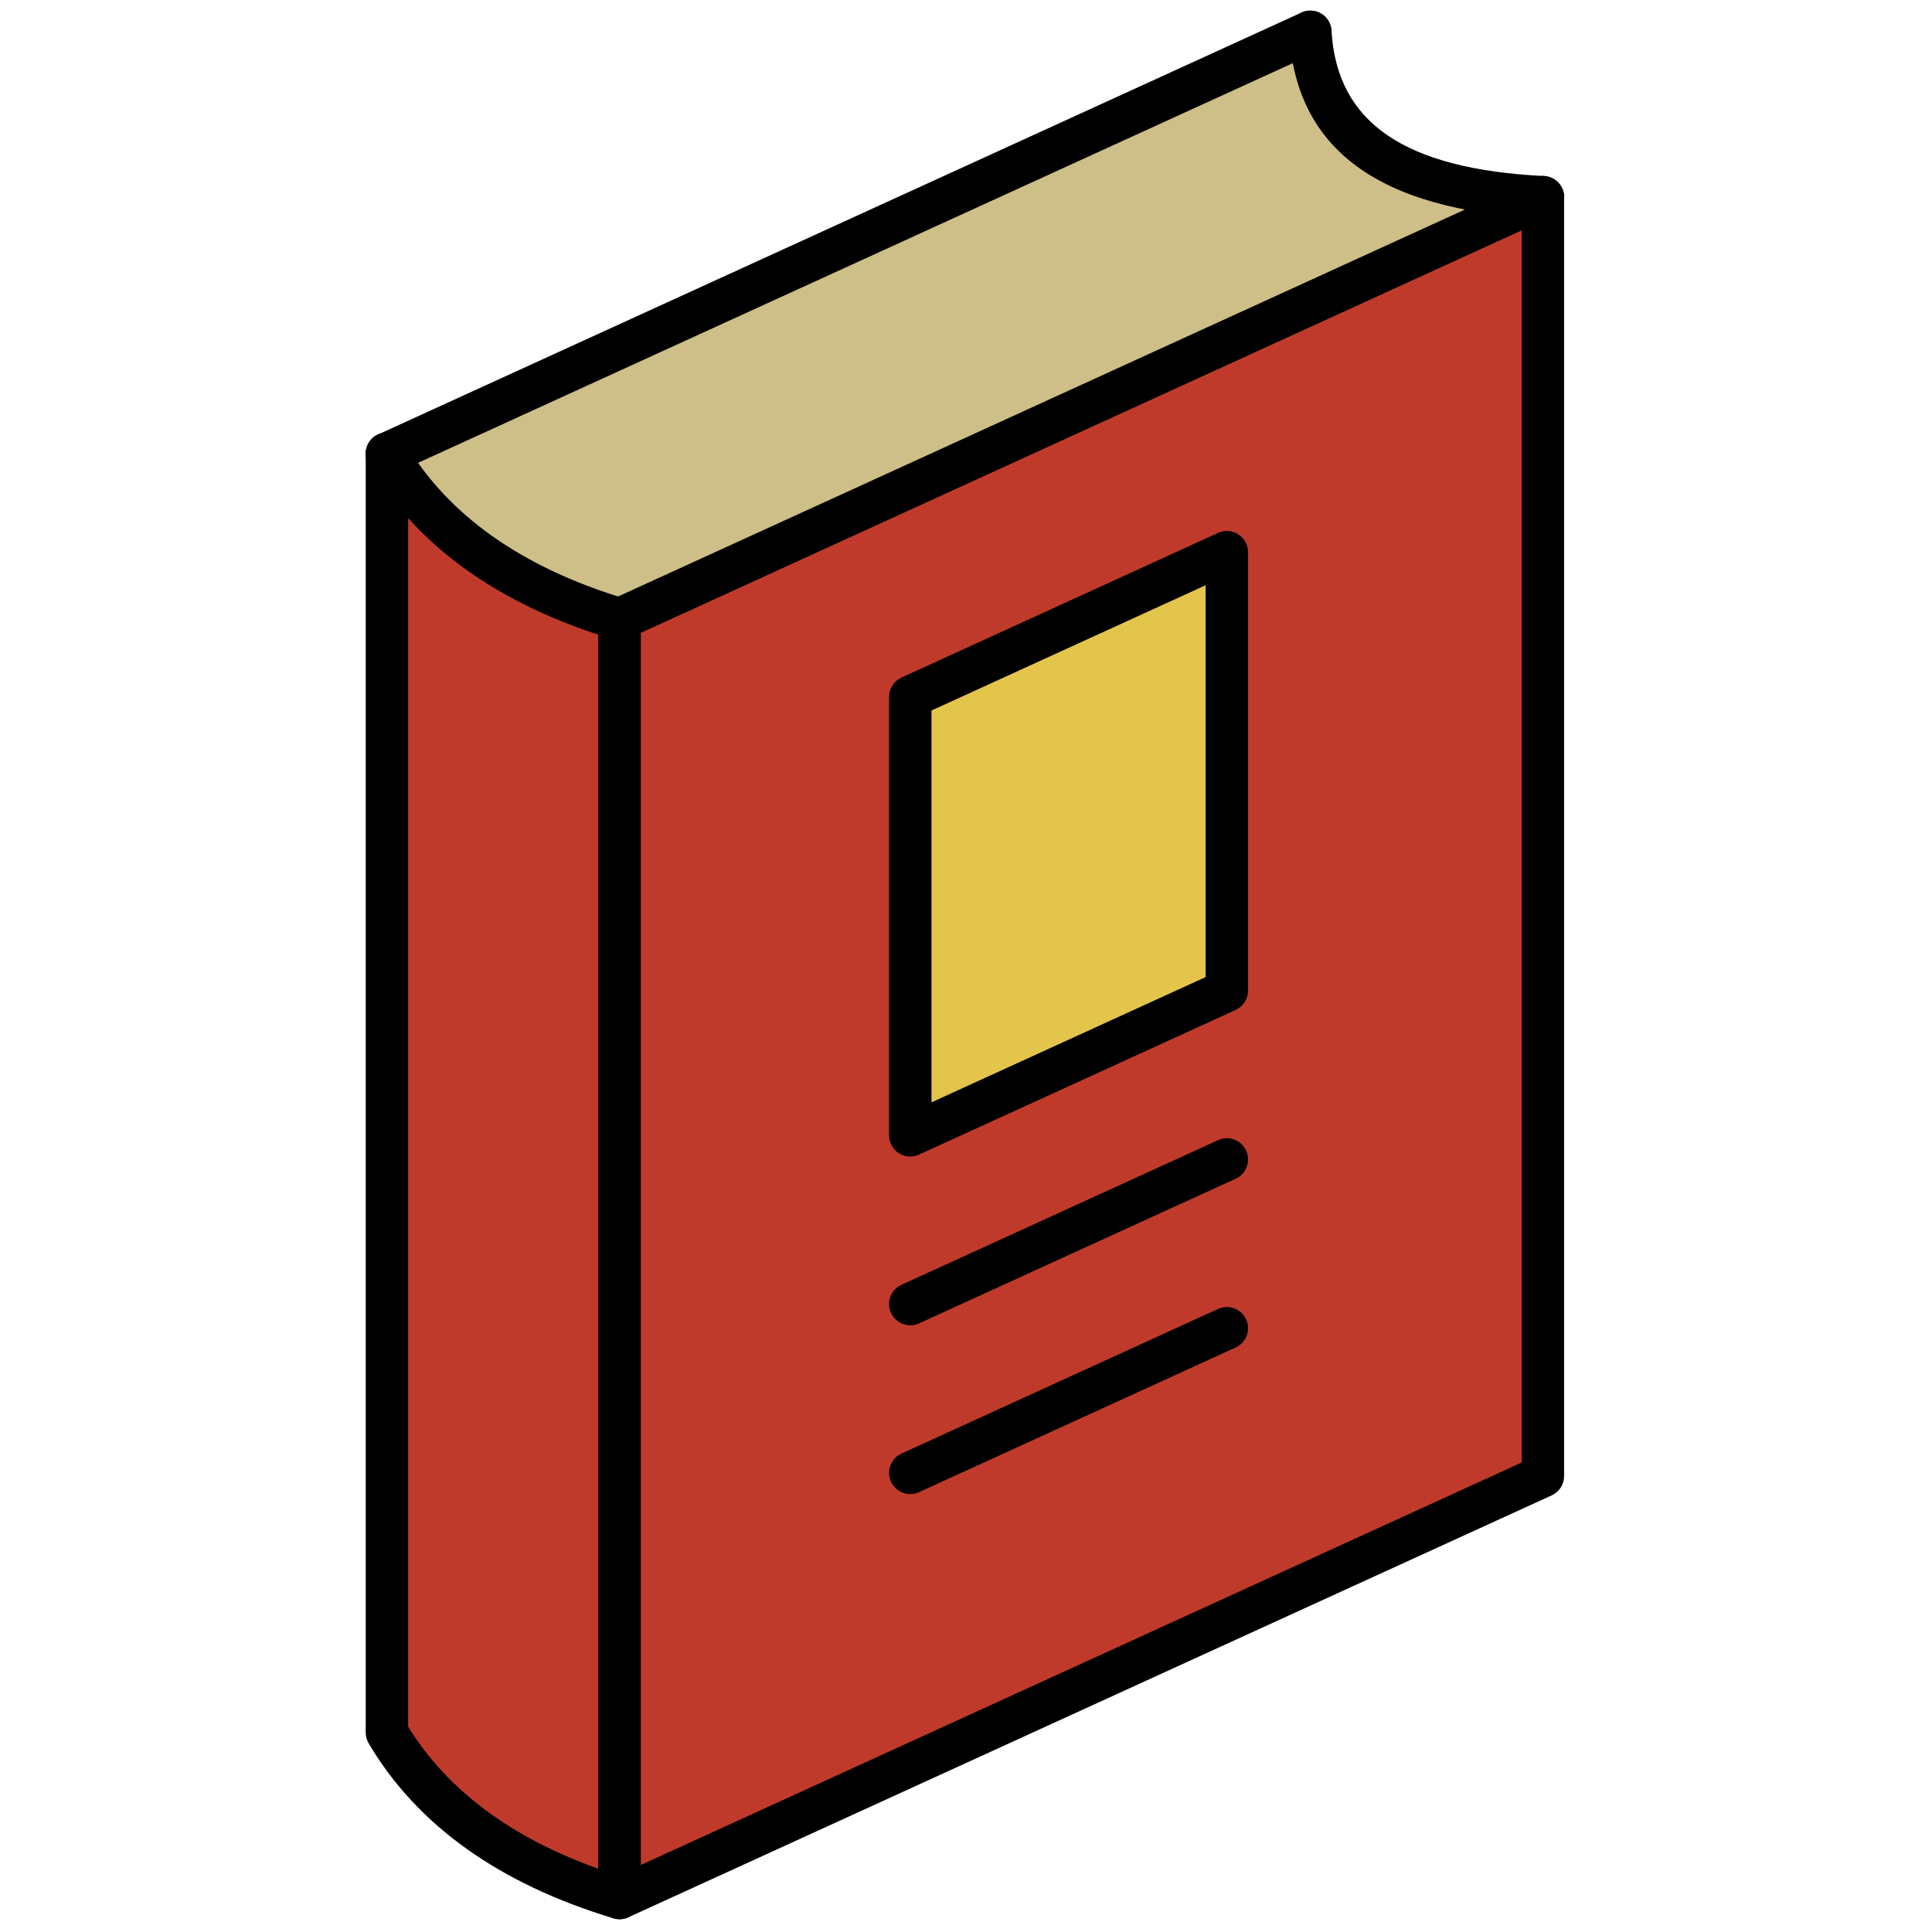 <svg xmlns="http://www.w3.org/2000/svg" xmlns:xlink="http://www.w3.org/1999/xlink" version="1.1" width="256" height="256" viewBox="0 0 256 256" xml:space="preserve">

<defs>
</defs>
<g style="stroke: none; stroke-width: 0; stroke-dasharray: none; stroke-linecap: butt; stroke-linejoin: miter; stroke-miterlimit: 10; fill: none; fill-rule: nonzero; opacity: 1;" transform="translate(1.407 1.407) scale(2.81 2.81)" >
	<polygon points="72.25,69.11 28.71,89 28.71,28.69 72.25,8.8 " style="stroke: none; stroke-width: 1; stroke-dasharray: none; stroke-linecap: butt; stroke-linejoin: miter; stroke-miterlimit: 10; fill: rgb(192,58,43); fill-rule: nonzero; opacity: 1;" transform="  matrix(1 0 0 1 0 0) "/>
	<path d="M 28.713 88.999 c -4.272 -1.659 -8 -4.149 -10.968 -7.8 l 0 -60.305 l 10.968 7.8 V 88.999 z" style="stroke: none; stroke-width: 1; stroke-dasharray: none; stroke-linecap: butt; stroke-linejoin: miter; stroke-miterlimit: 10; fill: rgb(192,58,43); fill-rule: nonzero; opacity: 1;" transform=" matrix(1 0 0 1 0 0) " stroke-linecap="round" />
	<polygon points="57.35,46.22 42.42,53.04 42.42,32.36 57.35,25.54 " style="stroke: none; stroke-width: 1; stroke-dasharray: none; stroke-linecap: butt; stroke-linejoin: miter; stroke-miterlimit: 10; fill: rgb(228,197,76); fill-rule: nonzero; opacity: 1;" transform="  matrix(1 0 0 1 0 0) "/>
	<path d="M 42.423 54.036 c -0.189 0 -0.377 -0.054 -0.541 -0.158 c -0.286 -0.185 -0.459 -0.501 -0.459 -0.842 V 32.36 c 0 -0.392 0.229 -0.747 0.584 -0.91 l 14.928 -6.821 c 0.31 -0.142 0.669 -0.117 0.957 0.068 c 0.286 0.184 0.459 0.501 0.459 0.841 v 20.676 c 0 0.392 -0.229 0.747 -0.584 0.909 l -14.929 6.821 C 42.707 54.006 42.564 54.036 42.423 54.036 z M 43.423 33.003 v 18.477 l 12.928 -5.907 V 27.095 L 43.423 33.003 z M 57.351 46.215 h 0.01 H 57.351 z" style="stroke: none; stroke-width: 1; stroke-dasharray: none; stroke-linecap: butt; stroke-linejoin: miter; stroke-miterlimit: 10; fill: rgb(0,0,0); fill-rule: nonzero; opacity: 1;" transform=" matrix(1 0 0 1 0 0) " stroke-linecap="round" />
	<path d="M 42.424 61.993 c -0.379 0 -0.742 -0.217 -0.91 -0.584 c -0.229 -0.503 -0.008 -1.096 0.494 -1.325 l 14.928 -6.82 c 0.503 -0.231 1.095 -0.008 1.325 0.493 c 0.229 0.503 0.009 1.096 -0.493 1.325 l -14.929 6.82 C 42.704 61.964 42.563 61.993 42.424 61.993 z" style="stroke: none; stroke-width: 1; stroke-dasharray: none; stroke-linecap: butt; stroke-linejoin: miter; stroke-miterlimit: 10; fill: rgb(0,0,0); fill-rule: nonzero; opacity: 1;" transform=" matrix(1 0 0 1 0 0) " stroke-linecap="round" />
	<path d="M 42.424 69.951 c -0.379 0 -0.742 -0.217 -0.91 -0.584 c -0.229 -0.503 -0.008 -1.096 0.494 -1.325 l 14.928 -6.82 c 0.503 -0.23 1.095 -0.008 1.325 0.493 c 0.229 0.503 0.009 1.096 -0.493 1.325 l -14.929 6.82 C 42.704 69.922 42.563 69.951 42.424 69.951 z" style="stroke: none; stroke-width: 1; stroke-dasharray: none; stroke-linecap: butt; stroke-linejoin: miter; stroke-miterlimit: 10; fill: rgb(0,0,0); fill-rule: nonzero; opacity: 1;" transform=" matrix(1 0 0 1 0 0) " stroke-linecap="round" />
	<path d="M 28.714 89.999 c -0.189 0 -0.377 -0.054 -0.541 -0.159 c -0.286 -0.184 -0.459 -0.5 -0.459 -0.841 V 28.694 c 0 -0.392 0.229 -0.747 0.584 -0.91 l 43.54 -19.894 c 0.31 -0.142 0.669 -0.117 0.957 0.068 c 0.286 0.184 0.459 0.501 0.459 0.841 v 60.305 c 0 0.392 -0.229 0.747 -0.584 0.909 L 29.129 89.909 C 28.997 89.969 28.855 89.999 28.714 89.999 z M 29.714 29.337 v 58.106 l 41.541 -18.98 V 10.356 L 29.714 29.337 z M 72.255 69.105 h 0.01 H 72.255 z" style="stroke: none; stroke-width: 1; stroke-dasharray: none; stroke-linecap: butt; stroke-linejoin: miter; stroke-miterlimit: 10; fill: rgb(0,0,0); fill-rule: nonzero; opacity: 1;" transform=" matrix(1 0 0 1 0 0) " stroke-linecap="round" />
	<path d="M 28.714 89.999 c -0.097 0 -0.194 -0.014 -0.288 -0.042 c -5.386 -1.622 -9.269 -4.397 -11.542 -8.25 c -0.091 -0.153 -0.139 -0.329 -0.139 -0.508 V 20.895 c 0 -0.552 0.448 -1 1 -1 s 1 0.448 1 1 v 60.027 c 1.842 2.984 4.854 5.232 8.969 6.698 V 28.694 c 0 -0.552 0.448 -1 1 -1 c 0.552 0 1 0.448 1 1 v 60.305 c 0 0.316 -0.149 0.614 -0.403 0.803 C 29.135 89.932 28.926 89.999 28.714 89.999 z" style="stroke: none; stroke-width: 1; stroke-dasharray: none; stroke-linecap: butt; stroke-linejoin: miter; stroke-miterlimit: 10; fill: rgb(0,0,0); fill-rule: nonzero; opacity: 1;" transform=" matrix(1 0 0 1 0 0) " stroke-linecap="round" />
	<path d="M 17.745 20.895 L 61.287 1.001 c -0.865 4.478 2.798 7.075 10.968 7.8 L 28.713 28.694 l -6.598 -2.786 L 17.745 20.895 z" style="stroke: none; stroke-width: 1; stroke-dasharray: none; stroke-linecap: butt; stroke-linejoin: miter; stroke-miterlimit: 10; fill: rgb(205,191,135); fill-rule: nonzero; opacity: 1;" transform=" matrix(1 0 0 1 0 0) " stroke-linecap="round" />
	<path d="M 28.714 29.695 c -0.379 0 -0.742 -0.217 -0.91 -0.585 c -0.229 -0.502 -0.008 -1.096 0.494 -1.325 l 43.54 -19.894 c 0.502 -0.231 1.096 -0.009 1.325 0.494 c 0.229 0.502 0.009 1.096 -0.493 1.325 L 29.129 29.604 C 28.994 29.665 28.853 29.695 28.714 29.695 z" style="stroke: none; stroke-width: 1; stroke-dasharray: none; stroke-linecap: butt; stroke-linejoin: miter; stroke-miterlimit: 10; fill: rgb(0,0,0); fill-rule: nonzero; opacity: 1;" transform=" matrix(1 0 0 1 0 0) " stroke-linecap="round" />
	<path d="M 17.745 21.895 c -0.379 0 -0.742 -0.217 -0.91 -0.584 c -0.229 -0.502 -0.008 -1.096 0.494 -1.325 L 60.871 0.091 c 0.504 -0.231 1.096 -0.008 1.325 0.494 s 0.009 1.096 -0.493 1.325 L 18.161 21.805 C 18.026 21.866 17.885 21.895 17.745 21.895 z" style="stroke: none; stroke-width: 1; stroke-dasharray: none; stroke-linecap: butt; stroke-linejoin: miter; stroke-miterlimit: 10; fill: rgb(0,0,0); fill-rule: nonzero; opacity: 1;" transform=" matrix(1 0 0 1 0 0) " stroke-linecap="round" />
	<path d="M 28.714 29.695 c -0.096 0 -0.192 -0.014 -0.289 -0.043 c -5.386 -1.621 -9.269 -4.396 -11.542 -8.248 c -0.281 -0.476 -0.123 -1.089 0.353 -1.37 c 0.476 -0.281 1.088 -0.123 1.37 0.353 c 2.009 3.406 5.507 5.879 10.395 7.35 c 0.529 0.159 0.829 0.717 0.669 1.246 C 29.541 29.415 29.144 29.695 28.714 29.695 z" style="stroke: none; stroke-width: 1; stroke-dasharray: none; stroke-linecap: butt; stroke-linejoin: miter; stroke-miterlimit: 10; fill: rgb(0,0,0); fill-rule: nonzero; opacity: 1;" transform=" matrix(1 0 0 1 0 0) " stroke-linecap="round" />
	<path d="M 72.256 9.8 c -0.018 0 -0.034 0 -0.052 -0.001 c -7.699 -0.39 -11.597 -3.249 -11.915 -8.74 c -0.032 -0.551 0.389 -1.024 0.94 -1.057 c 0.547 -0.033 1.024 0.389 1.056 0.94 c 0.253 4.346 3.436 6.525 10.02 6.859 c 0.552 0.028 0.976 0.498 0.948 1.049 C 73.226 9.385 72.785 9.8 72.256 9.8 z" style="stroke: none; stroke-width: 1; stroke-dasharray: none; stroke-linecap: butt; stroke-linejoin: miter; stroke-miterlimit: 10; fill: rgb(0,0,0); fill-rule: nonzero; opacity: 1;" transform=" matrix(1 0 0 1 0 0) " stroke-linecap="round" />
</g>
</svg>